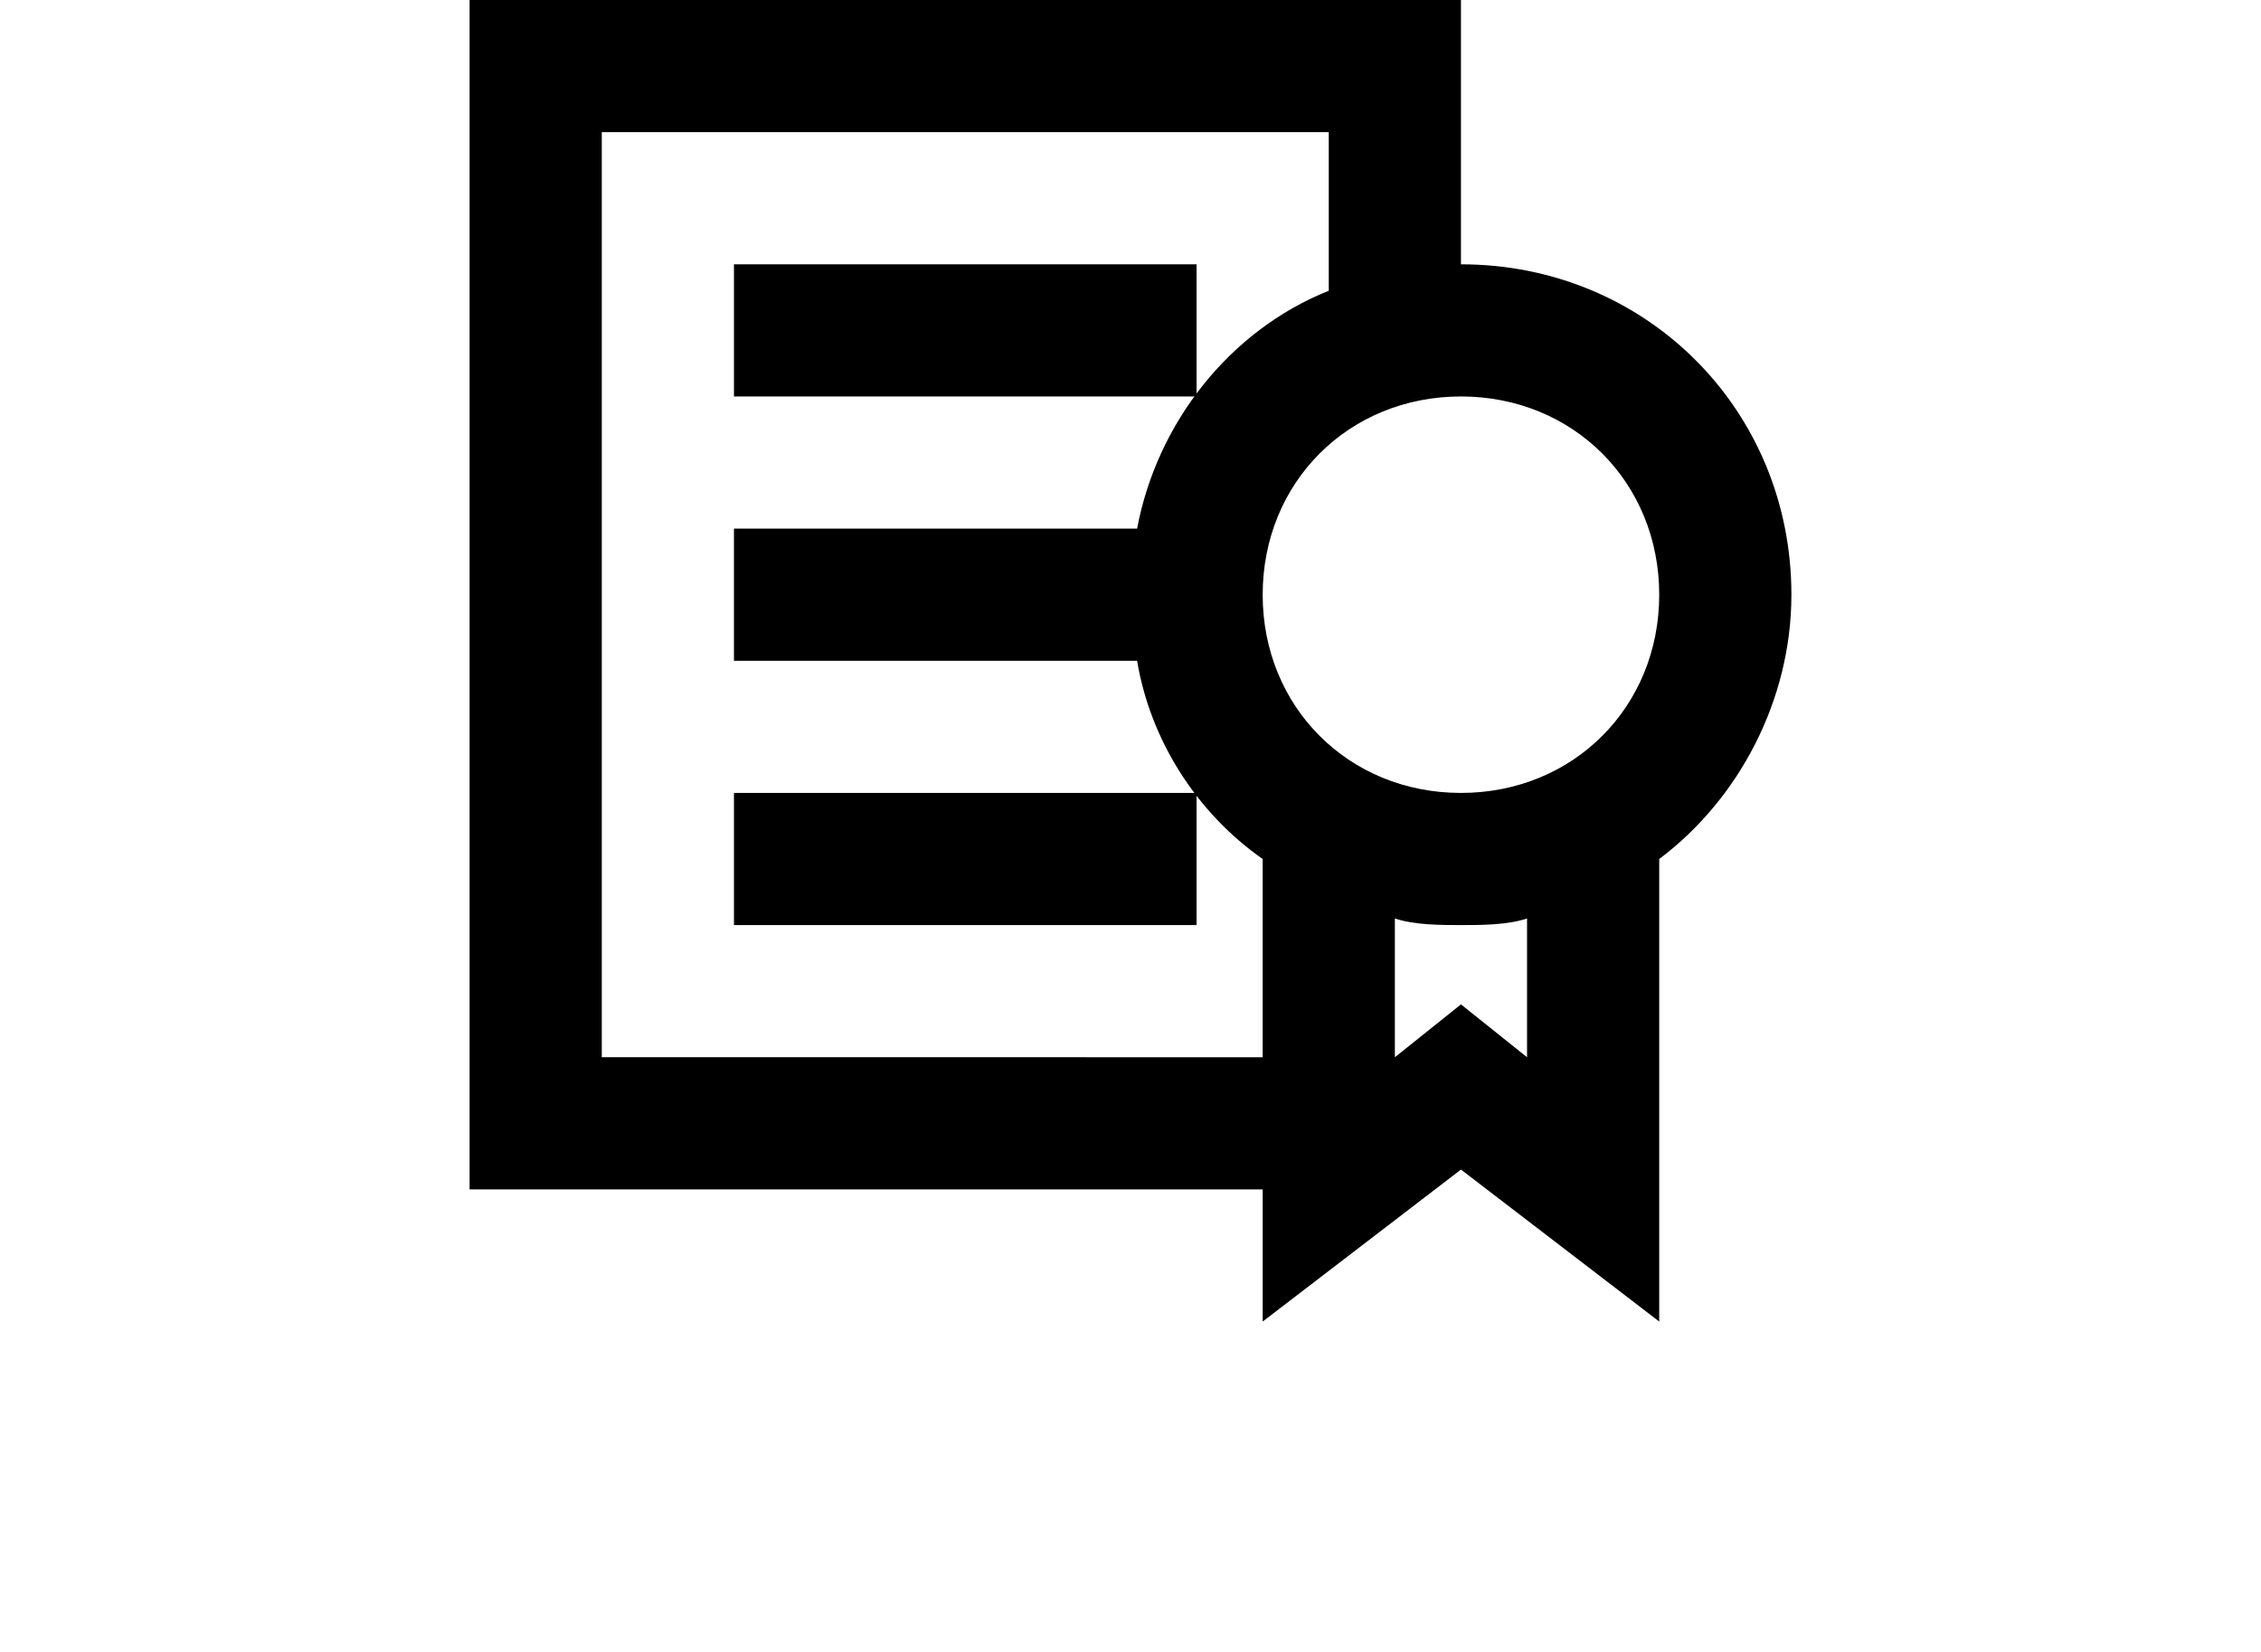 <?xml version="1.0" encoding="utf-8"?>
<!-- Generator: Adobe Illustrator 16.0.4, SVG Export Plug-In . SVG Version: 6.00 Build 0)  -->
<!DOCTYPE svg PUBLIC "-//W3C//DTD SVG 1.1//EN" "http://www.w3.org/Graphics/SVG/1.1/DTD/svg11.dtd">
<svg version="1.1" id="Layer_1" xmlns="http://www.w3.org/2000/svg" xmlns:xlink="http://www.w3.org/1999/xlink" x="0px" y="0px"
	 width="515.91px" height="377.01px" viewBox="0 0 515.91 377.01" enable-background="new 0 0 515.91 377.01" xml:space="preserve">
<g>
	<path d="M408.759,135.724c0-42.225-33.177-75.402-75.401-75.402V0H107.151v271.447h180.964v30.161l45.242-34.686l45.24,34.686
		V196.045C396.694,182.473,408.759,159.852,408.759,135.724z M137.312,241.286V30.161h165.884v36.193
		c-22.62,9.048-39.209,30.161-43.733,54.29h-91.99v30.161h91.99c3.016,18.097,13.572,34.685,28.652,45.241v45.241H137.312z
		 M348.438,241.286l-15.08-12.064l-15.08,12.064v-31.669c4.523,1.509,10.556,1.509,15.08,1.509c4.523,0,10.556,0,15.08-1.509
		V241.286z M333.357,180.965c-25.637,0-45.242-19.604-45.242-45.241s19.605-45.241,45.242-45.241s45.24,19.604,45.24,45.241
		S358.994,180.965,333.357,180.965z"/>
	<rect x="167.473" y="60.322" width="105.562" height="30.161"/>
	<rect x="167.473" y="180.965" width="105.562" height="30.161"/>
</g>
</svg>

